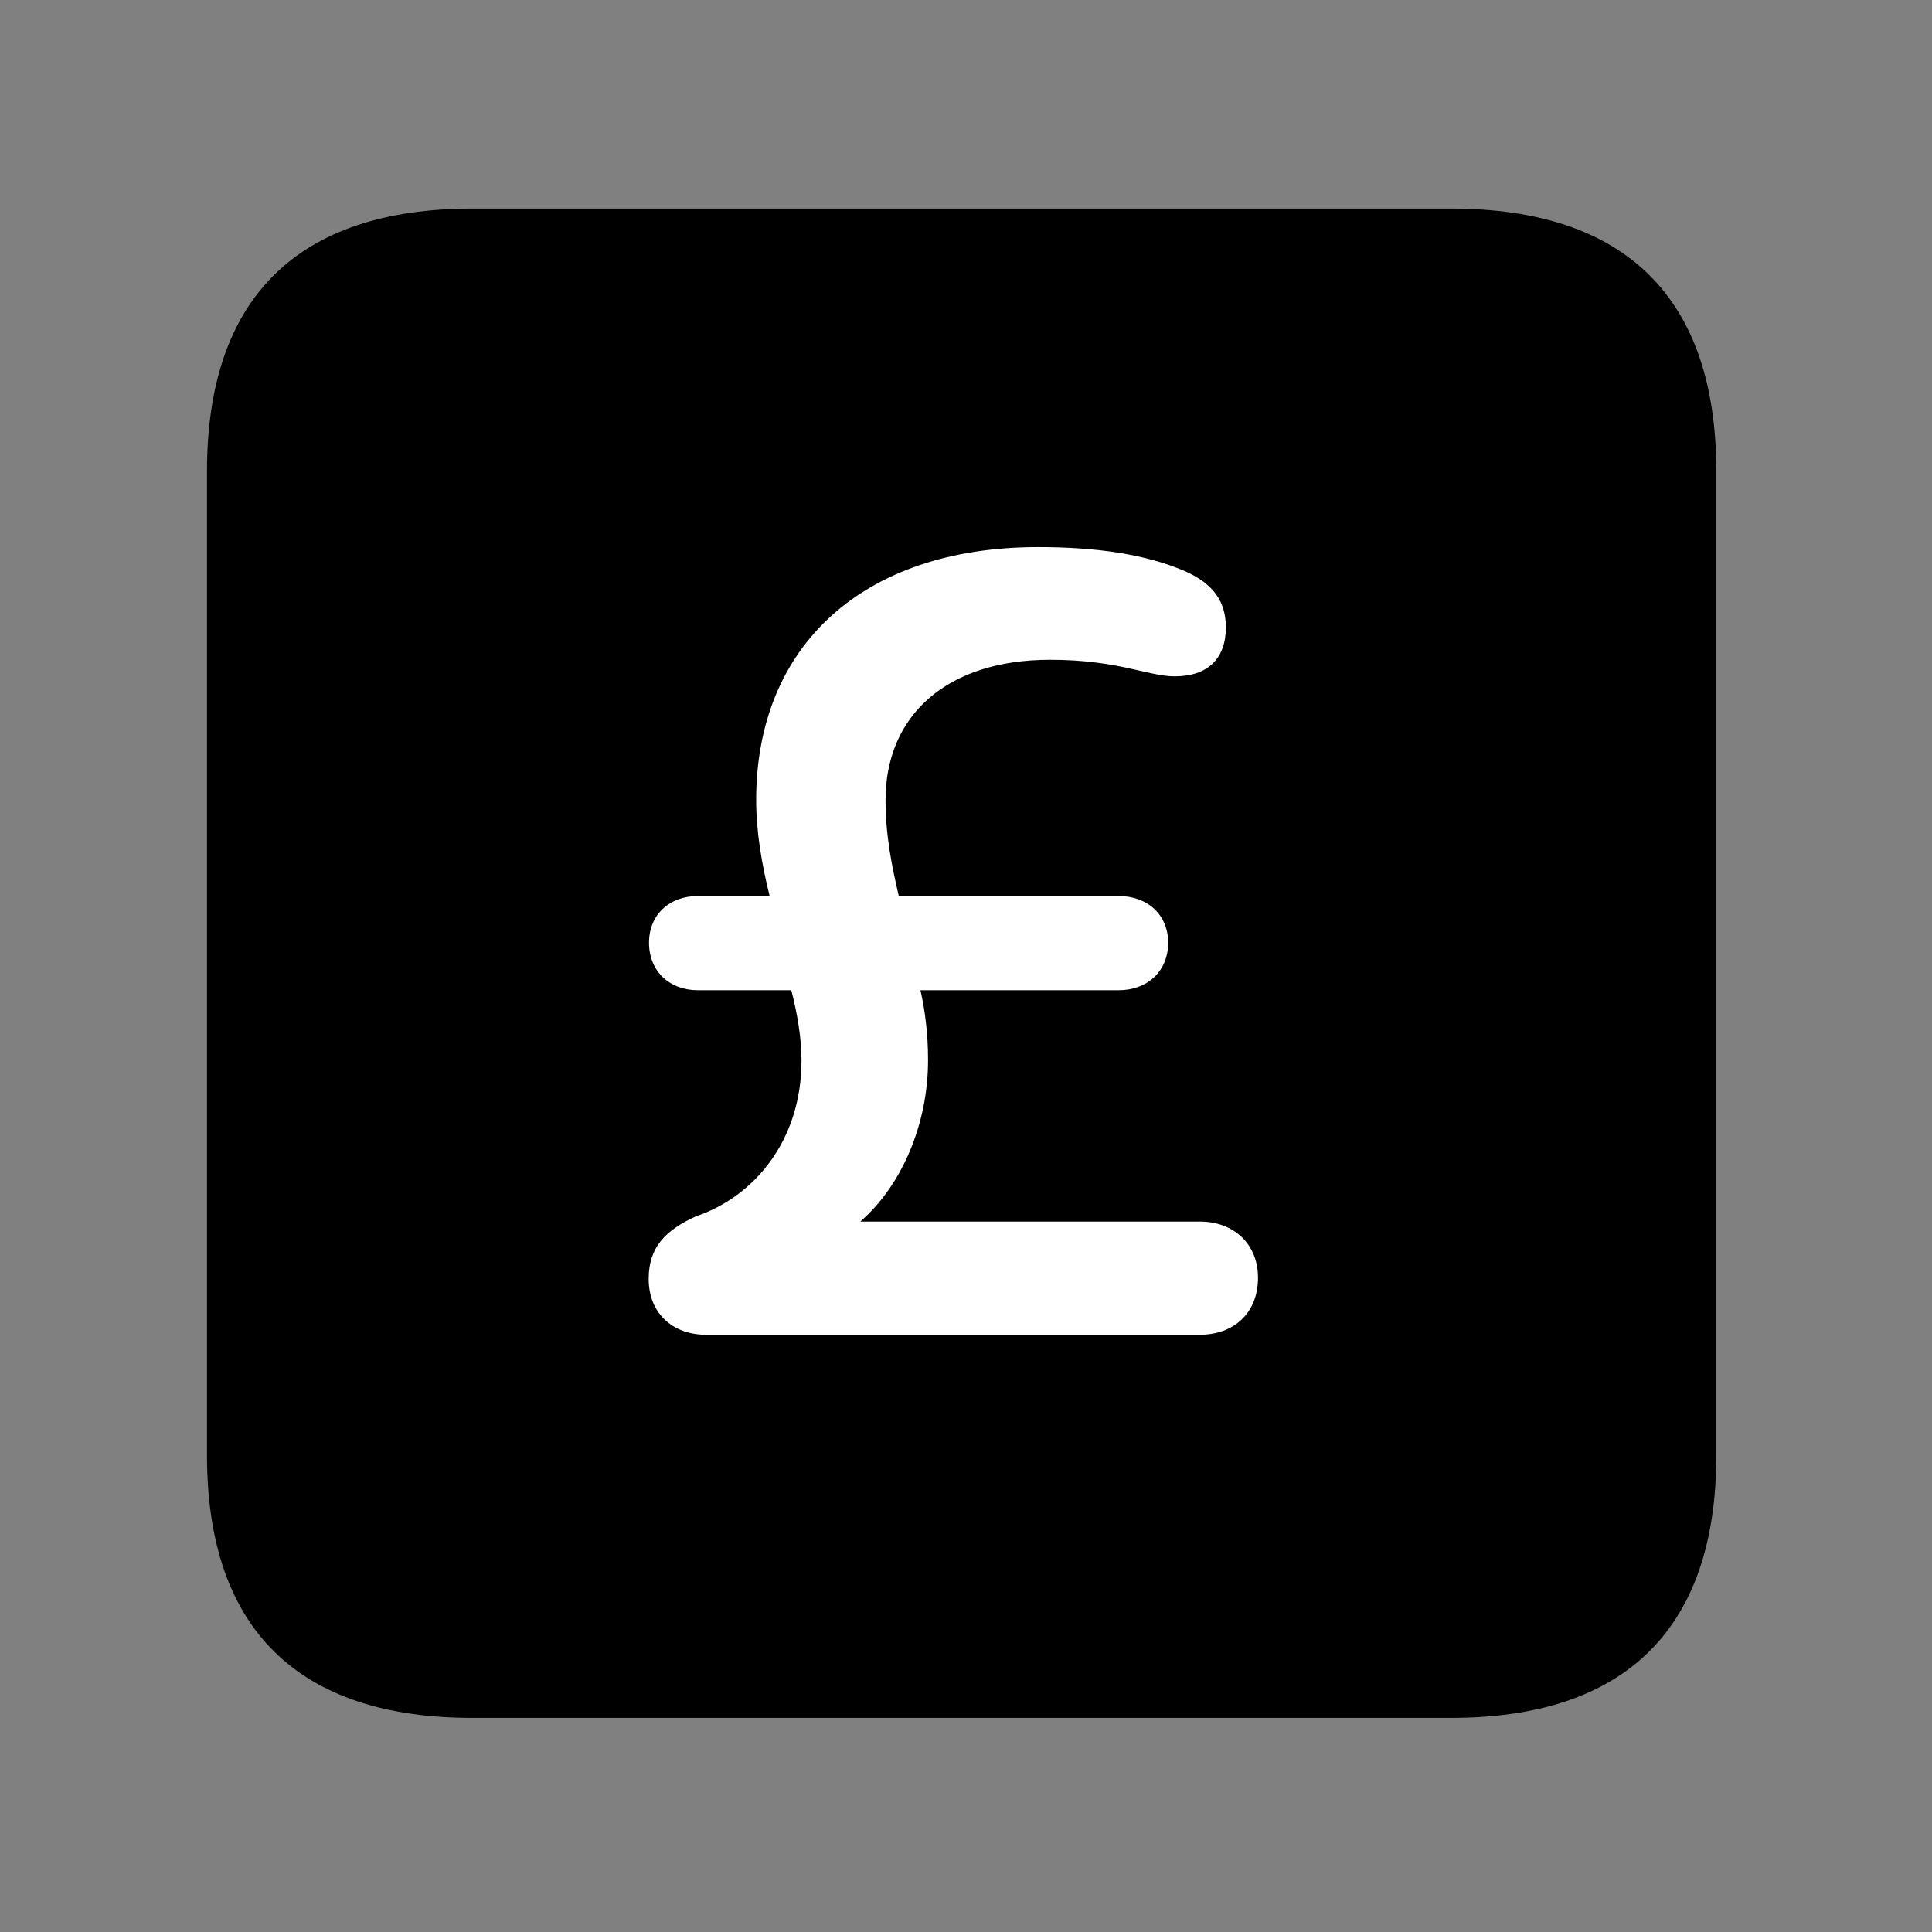 <svg width="28" height="28" viewBox="0 0 28 28" fill="none" xmlns="http://www.w3.org/2000/svg">
<rect x="0" y="0" width="28" height="28" fill="#808080" stroke="none"/>
<path d="M6.844 24.897H21.029C23.569 24.897 24.874 23.592 24.874 21.091V6.829C24.874 4.327 23.569 3.023 21.029 3.023H6.844C4.315 3.023 3 4.317 3 6.829V21.091C3 23.602 4.315 24.897 6.844 24.897Z" fill="black"/>
<path d="M10.232 19.344C9.743 19.344 9.401 19.027 9.401 18.536C9.401 18.077 9.641 17.83 10.091 17.626C10.903 17.352 11.616 16.556 11.616 15.368C11.616 15.044 11.556 14.693 11.468 14.351H10.114C9.7 14.351 9.406 14.074 9.406 13.663C9.406 13.257 9.7 12.986 10.114 12.986H11.154C11.041 12.528 10.959 12.062 10.959 11.593C10.959 9.369 12.497 7.929 15.046 7.929C15.905 7.929 16.605 8.036 17.159 8.272C17.605 8.463 17.766 8.739 17.766 9.093C17.766 9.536 17.514 9.802 17.023 9.802C16.643 9.802 16.203 9.562 15.218 9.562C13.706 9.562 12.834 10.383 12.834 11.593C12.834 12.122 12.929 12.567 13.026 12.986H16.212C16.631 12.986 16.93 13.257 16.93 13.663C16.93 14.074 16.631 14.351 16.212 14.351H13.34C13.409 14.658 13.45 14.989 13.45 15.366C13.45 16.301 13.062 17.189 12.468 17.704H17.389C17.881 17.704 18.232 18.028 18.232 18.519C18.232 19.03 17.881 19.344 17.389 19.344H10.232Z" fill="white"/>
</svg>
